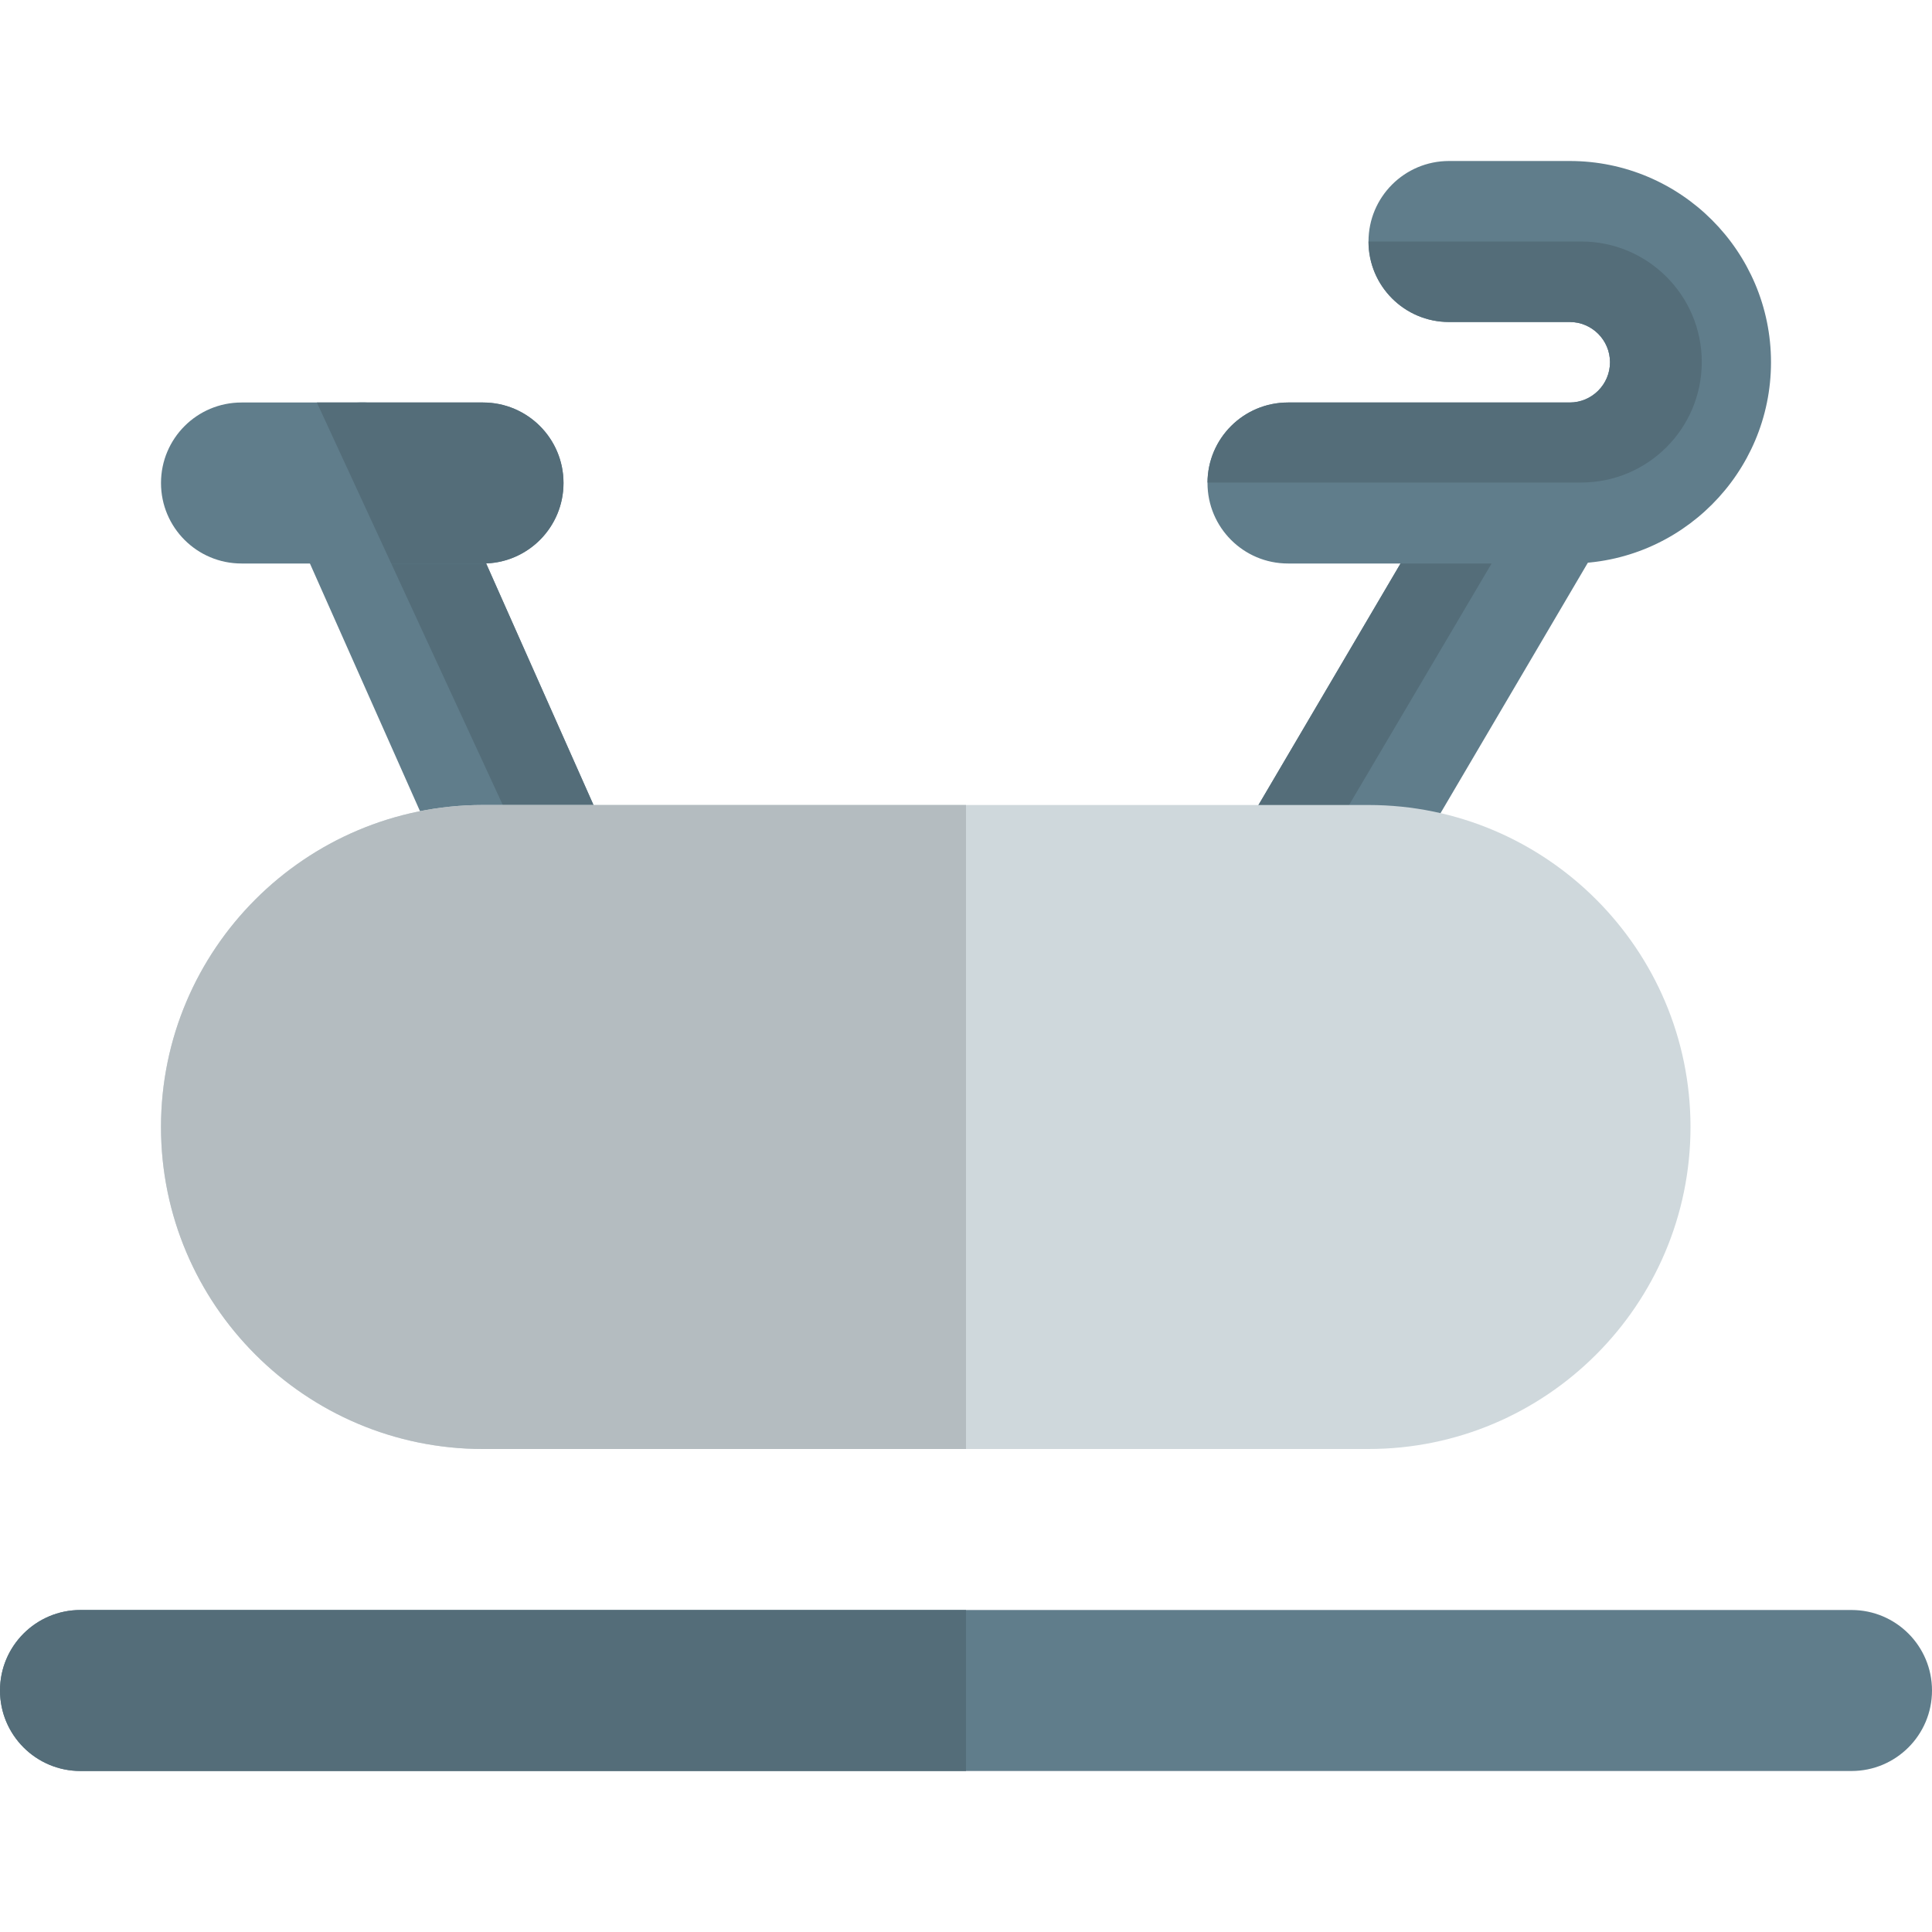 <svg id="color" height="512" viewBox="0 0 24 24" width="512" xmlns="http://www.w3.org/2000/svg"><path d="m16.499 11.5c-.172 0-.347-.044-.506-.138-.477-.28-.635-.893-.355-1.369l2.5-4.25c.28-.476.892-.635 1.369-.355s.635.893.355 1.369l-2.5 4.25c-.186.317-.52.493-.863.493z" fill="#607d8b"/><path d="m19 5.25c-.343 0-.676.176-.863.493l-2.5 4.25c-.274.467-.127 1.065.328 1.352l3.522-5.968c-.154-.086-.321-.127-.487-.127z" fill="#546d79"/><path d="m6.501 11.5c-.384 0-.749-.222-.915-.594l-2-4.5c-.224-.505.003-1.096.508-1.32.505-.225 1.096.003 1.32.507l2 4.5c.224.505-.003 1.096-.508 1.32-.132.06-.269.087-.405.087z" fill="#607d8b"/><path d="m6 7h-3c-.553 0-1-.448-1-1s.447-1 1-1h3c.553 0 1 .448 1 1s-.447 1-1 1z" fill="#607d8b"/><path d="m6.039 6.999c-.013.001-.026.001-.039.001h-1.14l2.04 4.416c.002-.001.004-.002.006-.003.505-.224.731-.815.508-1.32zm-1.539-1.999c-.005 0-.01 0-.016 0h.032c-.006 0-.011 0-.016 0z" fill="#546d79"/><path d="m6 5h-1.484-.032-.548l.924 2h1.14c.013 0 .026 0 .039-.001.535-.02.961-.46.961-.999 0-.552-.447-1-1-1z" fill="#546d79"/><circle cx="7" cy="14" fill="#607d8b" r="2"/><path d="m23 22h-22c-.553 0-1-.448-1-1s.447-1 1-1h22c.553 0 1 .448 1 1s-.447 1-1 1z" fill="#607d8b"/><path d="m17 18h-11c-2.206 0-4-1.794-4-4s1.794-4 4-4h11c2.206 0 4 1.794 4 4s-1.794 4-4 4z" fill="#cfd8dc"/><path d="m12 20h-11c-.553 0-1 .448-1 1 0 .552.447 1 1 1h11z" fill="#546d79"/><path d="m12 10h-6c-2.206 0-4 1.794-4 4s1.794 4 4 4h6z" fill="#b4bcc0"/><path d="m19.5 7h-3.5c-.553 0-1-.448-1-1s.447-1 1-1h3.5c.275 0 .5-.224.5-.5s-.225-.5-.5-.5h-1.5c-.553 0-1-.448-1-1s.447-1 1-1h1.5c1.379 0 2.5 1.122 2.5 2.5s-1.121 2.5-2.5 2.5z" fill="#607d8b"/><path d="m19.643 3h-2.643c0 .552.447 1 1 1h1.5c.275 0 .5.224.5.5s-.225.5-.5.5h-3.5c-.551 0-.997.444-1 .994h4.643c.826 0 1.497-.67 1.497-1.497s-.671-1.497-1.497-1.497z" fill="#546d79"/></svg>